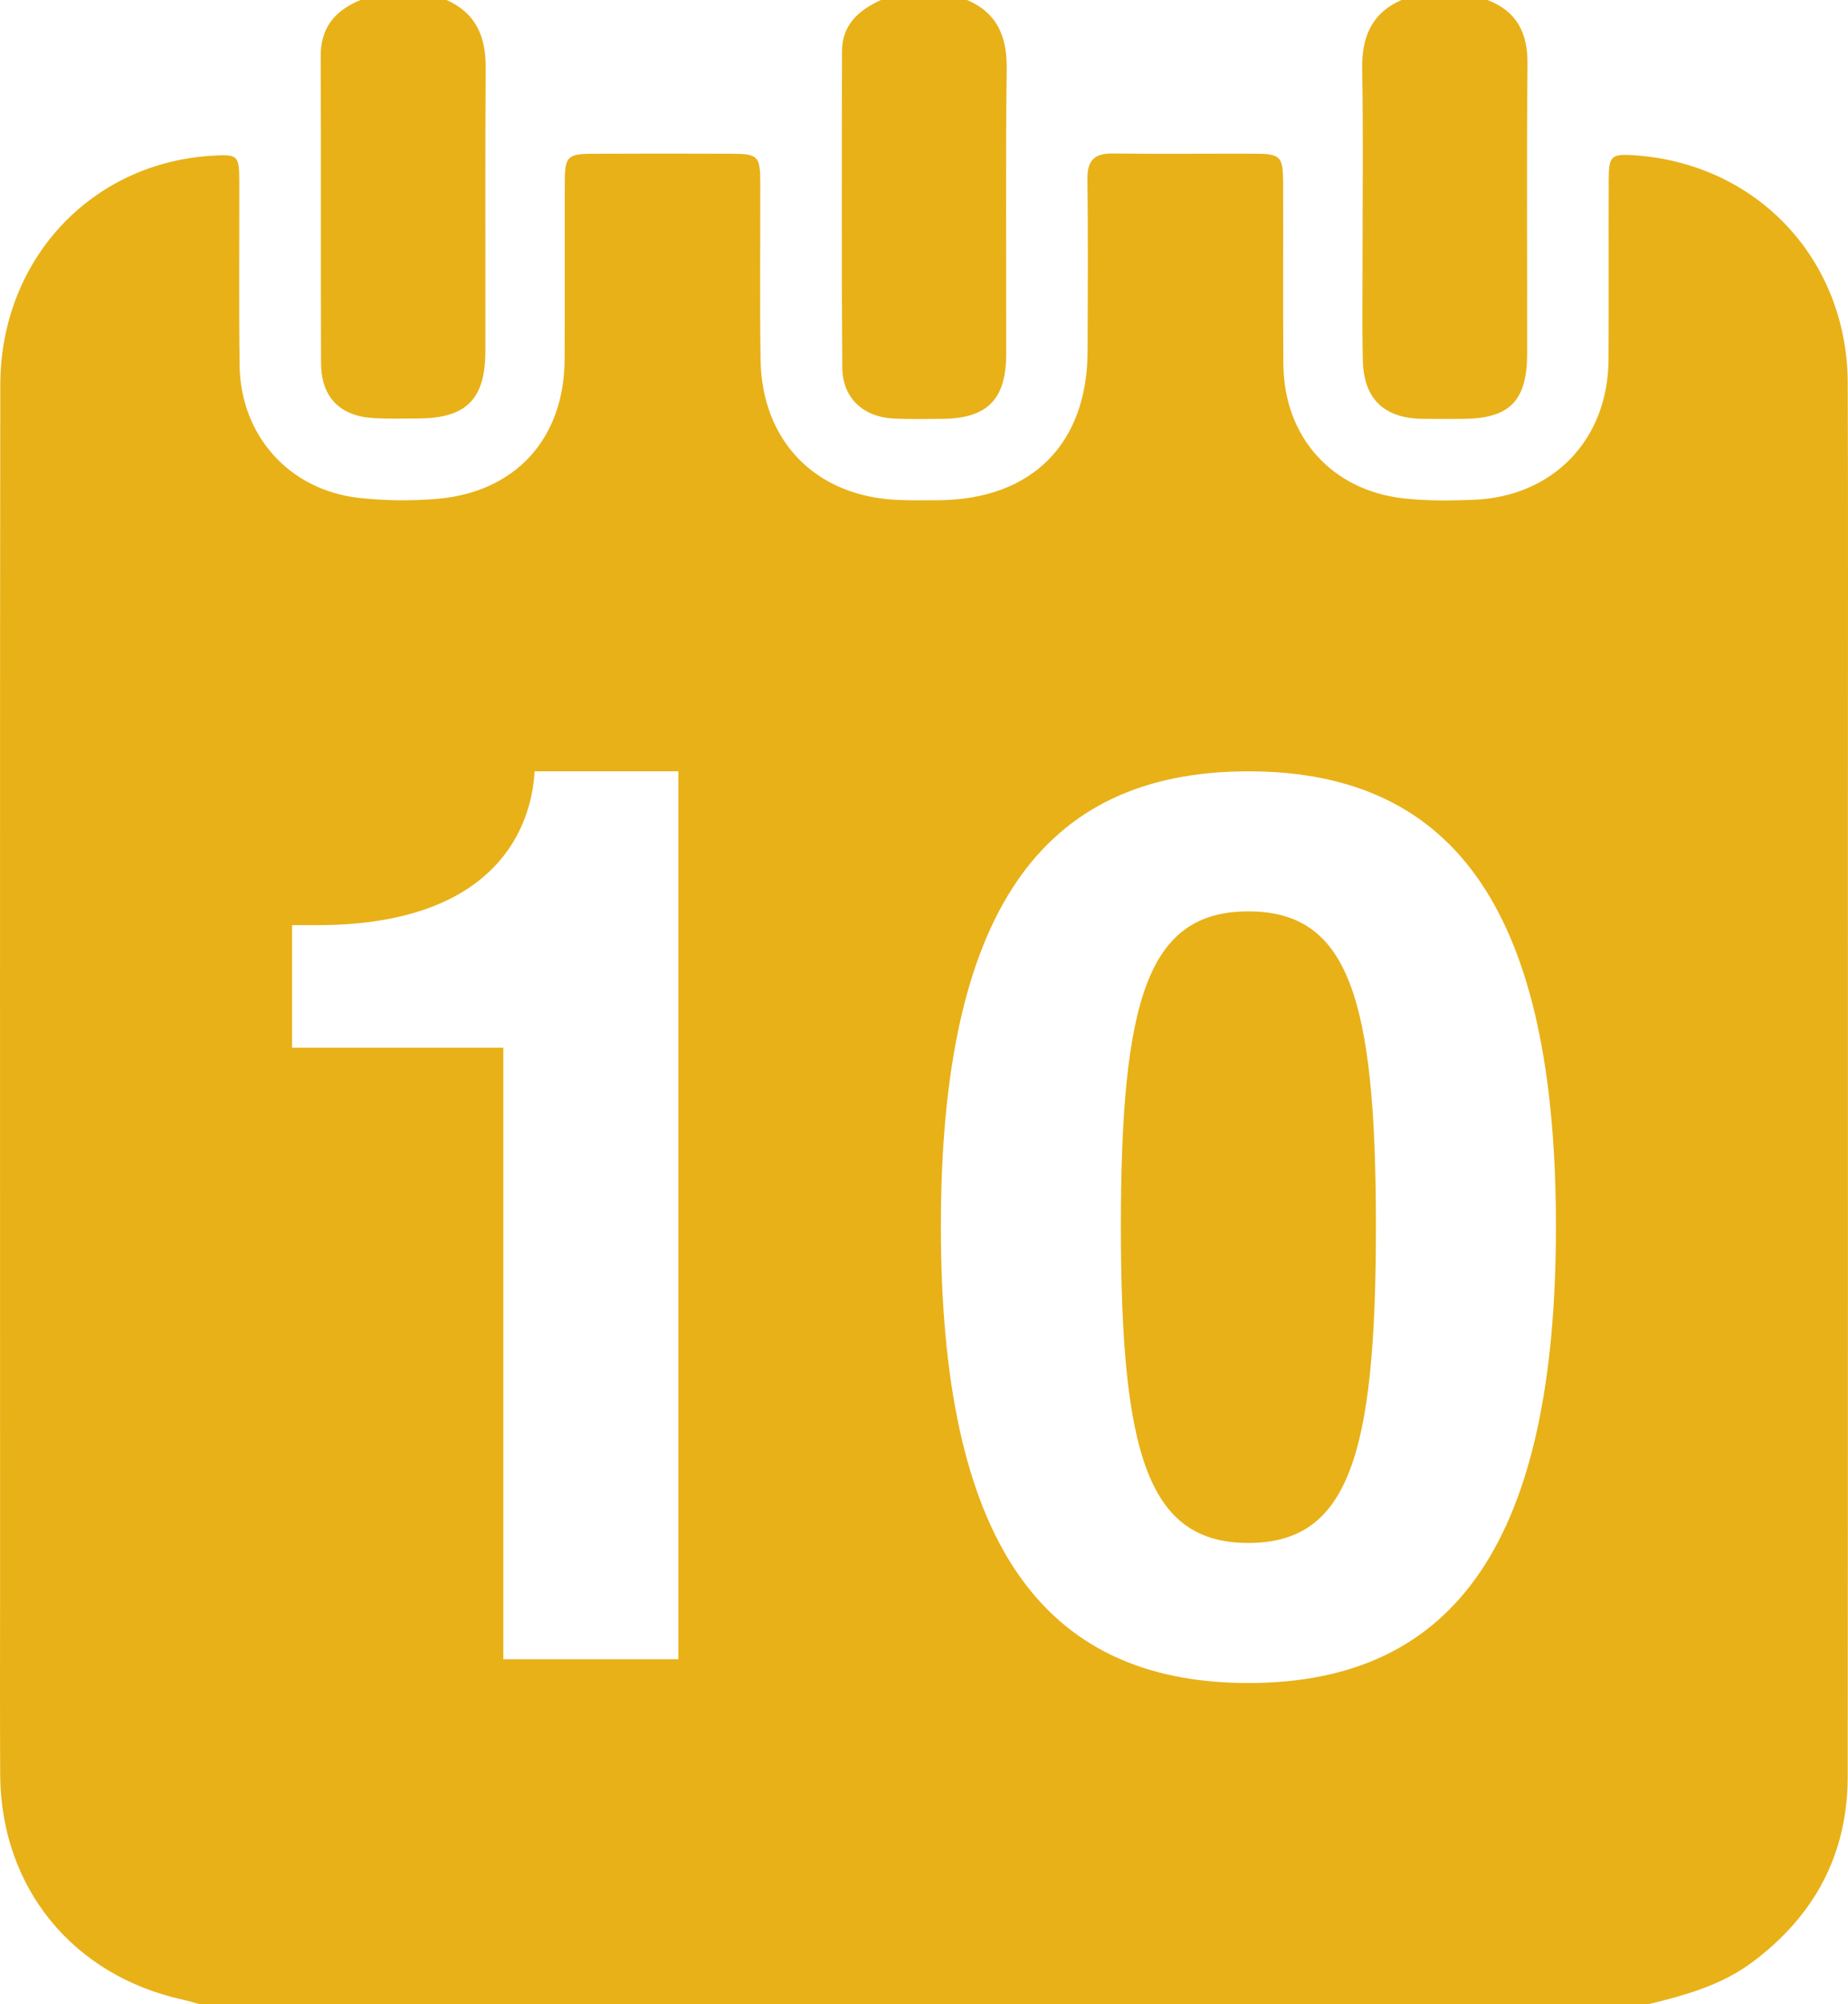 <?xml version="1.0" encoding="utf-8"?>
<!-- Generator: Adobe Illustrator 16.0.0, SVG Export Plug-In . SVG Version: 6.00 Build 0)  -->
<!DOCTYPE svg PUBLIC "-//W3C//DTD SVG 1.1//EN" "http://www.w3.org/Graphics/SVG/1.1/DTD/svg11.dtd">
<svg version="1.1" id="Layer_1" xmlns="http://www.w3.org/2000/svg" xmlns:xlink="http://www.w3.org/1999/xlink" x="0px" y="0px"
	 width="472.244px" height="512px" viewBox="0 0 472.244 512" enable-background="new 0 0 472.244 512" xml:space="preserve">
<g>
	<path fill-rule="evenodd" clip-rule="evenodd" fill="#E8B118" d="M228.296,106.911c4.149,0.218,8.318,0.111,12.477,0.083
		c11.473-0.077,16.334-4.926,16.355-16.494c0.045-24.292-0.183-48.588,0.128-72.876c0.105-8.24-2.352-14.275-10.134-17.624
		c-7.334,0-14.666,0-22,0c-5.645,2.579-9.933,6.3-9.946,13.054c-0.054,26.954-0.138,53.91,0.069,80.862
		C215.305,101.642,220.541,106.502,228.296,106.911z"/>
	<path fill-rule="evenodd" clip-rule="evenodd" fill="#E8B118" d="M348.19,67.689c0.004,8.155-0.128,16.313,0.075,24.464
		c0.241,9.688,5.392,14.653,15.019,14.83c3.494,0.064,6.99,0.042,10.485,0.021c12.008-0.071,16.462-4.527,16.48-16.699
		c0.038-24.631-0.157-49.264,0.095-73.893C390.427,8.433,387.656,2.904,380.122,0c-7.334,0-14.666,0-22,0
		c-7.743,3.442-10.176,9.6-10.025,17.763C348.405,34.4,348.186,51.047,348.19,67.689z"/>
	<path fill-rule="evenodd" clip-rule="evenodd" fill="#E8B118" d="M82.049,92.821c0.038,8.707,4.872,13.532,13.587,13.992
		c3.82,0.202,7.658,0.115,11.486,0.081c12.049-0.106,16.879-4.937,16.906-17.134c0.055-24.144-0.098-48.29,0.083-72.433
		c0.06-7.946-2.463-13.968-9.989-17.328c-7.334,0-14.666,0-22,0c-6.43,2.649-10.206,6.97-10.17,14.394
		C82.082,40.536,81.936,66.679,82.049,92.821z"/>
	<path fill-rule="evenodd" clip-rule="evenodd" fill="#E8B118" d="M319.021,232.814c-25.557,0-32.585,22.043-32.585,80.504
		s7.028,80.822,32.585,80.822s32.585-22.361,32.585-80.822S344.578,232.814,319.021,232.814z"/>
	<path fill-rule="evenodd" clip-rule="evenodd" fill="#E8B118" d="M472.175,97.851c-0.113-31.555-23.068-55.983-54.392-58.18
		c-6.015-0.421-6.669,0.114-6.688,6.18c-0.05,15.331,0.03,30.662-0.047,45.993c-0.104,20.445-14.137,35.057-34.549,35.829
		c-5.979,0.226-12.039,0.309-17.966-0.379c-18.316-2.127-30.396-15.729-30.569-34.164c-0.145-15.496-0.017-30.995-0.07-46.492
		c-0.022-6.764-0.643-7.358-7.521-7.379c-11.998-0.037-23.997,0.101-35.993-0.05c-4.679-0.059-6.551,1.736-6.493,6.499
		c0.176,14.663,0.099,29.328,0.044,43.993c-0.089,23.723-14.249,37.871-38.056,38.077c-3.499,0.03-7.004,0.076-10.497-0.075
		c-20.913-0.898-34.726-14.951-35.026-35.927c-0.215-14.995-0.036-29.995-0.068-44.993c-0.016-6.922-0.537-7.484-7.349-7.513
		c-11.831-0.051-23.663-0.051-35.494,0.006c-6.448,0.032-7.087,0.692-7.107,7.275c-0.048,15.164,0.06,30.329-0.056,45.493
		c-0.153,20.038-12.604,33.709-32.59,35.387c-6.602,0.554-13.363,0.49-19.945-0.245c-17.809-1.989-30.267-15.896-30.511-33.819
		c-0.213-15.662-0.041-31.328-0.079-46.992c-0.017-6.782-0.324-7.021-7.192-6.582C23.083,41.768,0.11,66.477,0.073,98.376
		C-0.044,200.527,0.022,302.679,0.021,404.83c-0.001,16.164-0.059,32.328,0.026,48.492c0.152,28.811,18.528,51.348,46.756,57.504
		c1.456,0.316,2.88,0.779,4.319,1.174c123.334,0,246.666,0,370,0c9.407-2.299,18.704-4.83,26.662-10.762
		c15.891-11.842,24.368-27.553,24.387-47.441c0.076-83.488,0.043-166.975,0.045-250.462
		C472.217,168.173,472.302,133.011,472.175,97.851z M173.348,423.85h-44.724V267.635H74.636v-31.307h6.389
		c43.127,0,54.627-22.362,55.586-39.293h36.737V423.85z M319.021,429.919c-53.35,0-78.587-37.057-78.587-116.602
		c0-79.545,25.237-116.283,78.587-116.283s78.587,36.738,78.587,116.283C397.608,392.863,372.371,429.919,319.021,429.919z"/>
</g>
</svg>
